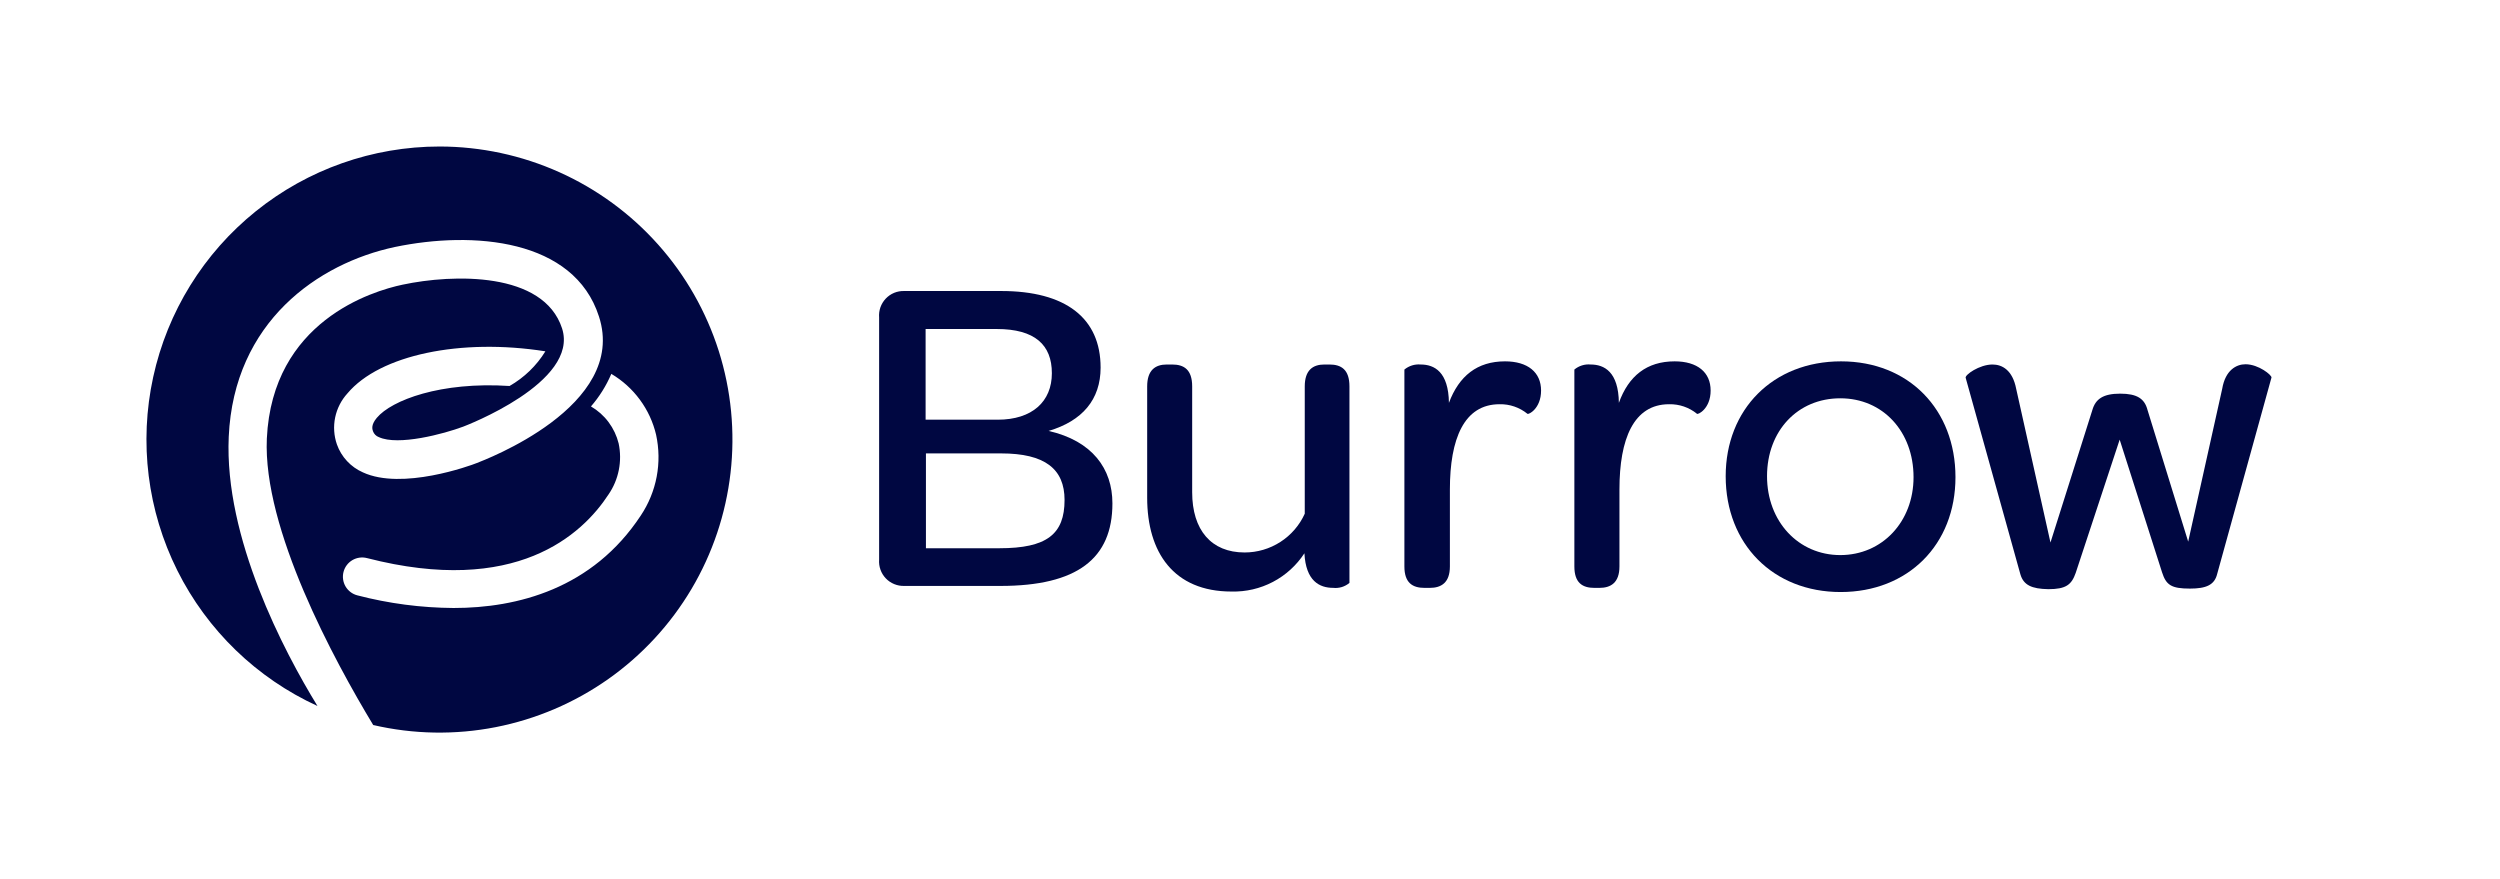 <svg width="91" height="32" viewBox="0 0 91 32" fill="none" xmlns="http://www.w3.org/2000/svg">
<path d="M32 20.37V11.556C31.99 11.431 32.006 11.305 32.047 11.187C32.089 11.069 32.155 10.961 32.241 10.87C32.327 10.779 32.431 10.707 32.547 10.659C32.663 10.612 32.788 10.589 32.913 10.593H36.445C38.782 10.593 40.062 11.57 40.062 13.381C40.062 14.542 39.399 15.322 38.169 15.686C39.763 16.05 40.492 17.064 40.492 18.323C40.492 20.332 39.215 21.328 36.412 21.328H32.913C32.788 21.331 32.664 21.309 32.549 21.261C32.433 21.214 32.329 21.143 32.243 21.052C32.157 20.962 32.091 20.855 32.049 20.737C32.007 20.62 31.991 20.495 32 20.37ZM36.314 15.277C37.577 15.277 38.288 14.613 38.288 13.585C38.288 12.557 37.674 11.976 36.282 11.976H33.692V15.277H36.314ZM36.38 19.956C38.107 19.956 38.75 19.443 38.75 18.199C38.75 17.07 38.036 16.504 36.442 16.504H33.704V19.956H36.38Z" fill="#000741"/>
<path d="M44.827 21.532C42.72 21.532 41.757 20.107 41.757 18.116V14.065C41.757 13.473 42.053 13.268 42.471 13.268H42.666C43.096 13.268 43.395 13.452 43.395 14.065V17.917C43.395 19.295 44.092 20.11 45.303 20.11C45.766 20.11 46.218 19.977 46.606 19.727C46.995 19.477 47.303 19.12 47.493 18.699V14.065C47.493 13.473 47.789 13.268 48.207 13.268H48.391C48.821 13.268 49.12 13.452 49.12 14.065V21.218C49.038 21.286 48.944 21.337 48.842 21.369C48.74 21.399 48.633 21.41 48.527 21.398C48.029 21.398 47.532 21.149 47.481 20.139C47.194 20.578 46.8 20.937 46.335 21.181C45.87 21.425 45.351 21.545 44.827 21.532V21.532Z" fill="#000741"/>
<path d="M54.782 13.153C55.612 13.153 56.095 13.553 56.095 14.216C56.095 14.88 55.63 15.105 55.597 15.061C55.311 14.829 54.952 14.706 54.584 14.714C53.289 14.714 52.776 15.974 52.776 17.817V20.619C52.776 21.212 52.459 21.399 52.045 21.399H51.852C51.419 21.399 51.12 21.218 51.12 20.619V13.452C51.286 13.315 51.499 13.249 51.713 13.268C52.211 13.268 52.726 13.535 52.741 14.664C53.108 13.683 53.772 13.153 54.782 13.153Z" fill="#000741"/>
<path d="M60.957 13.153C61.787 13.153 62.267 13.553 62.267 14.216C62.267 14.88 61.801 15.105 61.769 15.061C61.483 14.828 61.124 14.706 60.755 14.714C59.464 14.714 58.948 15.974 58.948 17.817V20.619C58.948 21.212 58.631 21.399 58.219 21.399H58.035C57.603 21.399 57.307 21.218 57.307 20.619V13.452C57.388 13.384 57.483 13.332 57.585 13.301C57.686 13.269 57.793 13.258 57.899 13.268C58.397 13.268 58.913 13.535 58.927 14.664C59.28 13.683 59.944 13.153 60.957 13.153Z" fill="#000741"/>
<path d="M62.815 17.334C62.815 14.895 64.542 13.153 67.013 13.153C69.485 13.153 71.179 14.913 71.179 17.369C71.179 19.825 69.452 21.55 66.999 21.55C64.545 21.55 62.815 19.808 62.815 17.334ZM69.653 17.369C69.653 15.71 68.539 14.498 66.987 14.498C65.434 14.498 64.32 15.683 64.32 17.334C64.32 18.984 65.464 20.205 66.987 20.205C68.51 20.205 69.653 18.993 69.653 17.369V17.369Z" fill="#000741"/>
<path d="M73.541 20.901L71.55 13.751C71.517 13.65 72.047 13.268 72.528 13.268C72.877 13.268 73.259 13.47 73.39 14.157L74.637 19.748L76.163 14.921C76.279 14.521 76.56 14.329 77.174 14.329C77.787 14.329 78.062 14.51 78.169 14.921L79.65 19.716L80.889 14.148C81.005 13.47 81.405 13.259 81.736 13.259C82.216 13.259 82.699 13.659 82.682 13.742L80.705 20.892C80.608 21.292 80.308 21.425 79.713 21.425C79.031 21.425 78.847 21.292 78.699 20.833L77.156 16.003L75.556 20.853C75.405 21.283 75.206 21.446 74.557 21.446C73.956 21.434 73.656 21.301 73.541 20.901Z" fill="#000741"/>
<path d="M16 5.333C13.566 5.333 11.205 6.165 9.309 7.692C7.412 9.218 6.095 11.347 5.576 13.726C5.057 16.104 5.367 18.588 6.455 20.766C7.543 22.944 9.343 24.684 11.556 25.698C10.332 23.704 8.16 19.576 8.326 15.899C8.513 11.71 11.585 9.582 14.377 8.99C17.227 8.397 20.895 8.694 21.802 11.52C22.868 14.8 17.588 16.759 17.357 16.854C17.126 16.948 14.634 17.855 13.209 17.194C12.991 17.098 12.794 16.959 12.632 16.784C12.469 16.609 12.344 16.403 12.264 16.178C12.154 15.862 12.132 15.522 12.2 15.194C12.268 14.867 12.423 14.564 12.649 14.317C13.825 12.919 16.771 12.302 19.852 12.788C19.53 13.311 19.081 13.745 18.548 14.05C16.042 13.885 14.255 14.566 13.716 15.209C13.496 15.47 13.553 15.627 13.576 15.695C13.594 15.745 13.622 15.79 13.659 15.827C13.696 15.865 13.74 15.893 13.79 15.911C14.495 16.237 16.16 15.793 16.863 15.529C16.916 15.508 21.096 13.923 20.459 11.953C19.784 9.879 16.492 9.971 14.655 10.362C13.544 10.596 9.914 11.695 9.713 15.962C9.565 19.25 12.157 24.027 13.585 26.391C15.049 26.731 16.569 26.757 18.043 26.468C19.518 26.179 20.915 25.582 22.143 24.716C23.371 23.85 24.402 22.734 25.169 21.441C25.936 20.148 26.42 18.708 26.591 17.215C26.763 15.722 26.616 14.21 26.163 12.777C25.708 11.345 24.957 10.024 23.957 8.903C22.957 7.781 21.731 6.883 20.36 6.268C18.989 5.653 17.503 5.334 16 5.333V5.333ZM23.325 18.765C21.568 21.431 18.833 22.131 16.51 22.131C15.328 22.123 14.152 21.969 13.008 21.671C12.828 21.625 12.674 21.509 12.579 21.349C12.485 21.189 12.458 20.998 12.504 20.818C12.55 20.638 12.666 20.484 12.826 20.389C12.986 20.295 13.177 20.268 13.357 20.314C18.776 21.71 21.194 19.464 22.151 17.997C22.335 17.729 22.462 17.426 22.525 17.107C22.588 16.789 22.586 16.46 22.519 16.142C22.45 15.862 22.325 15.598 22.152 15.366C21.979 15.134 21.761 14.94 21.511 14.794C21.818 14.44 22.068 14.04 22.252 13.609C22.659 13.85 23.013 14.17 23.293 14.551C23.573 14.931 23.774 15.365 23.882 15.825C23.991 16.328 23.999 16.847 23.903 17.352C23.807 17.857 23.611 18.337 23.325 18.765V18.765Z" fill="#000741"/>
</svg>
